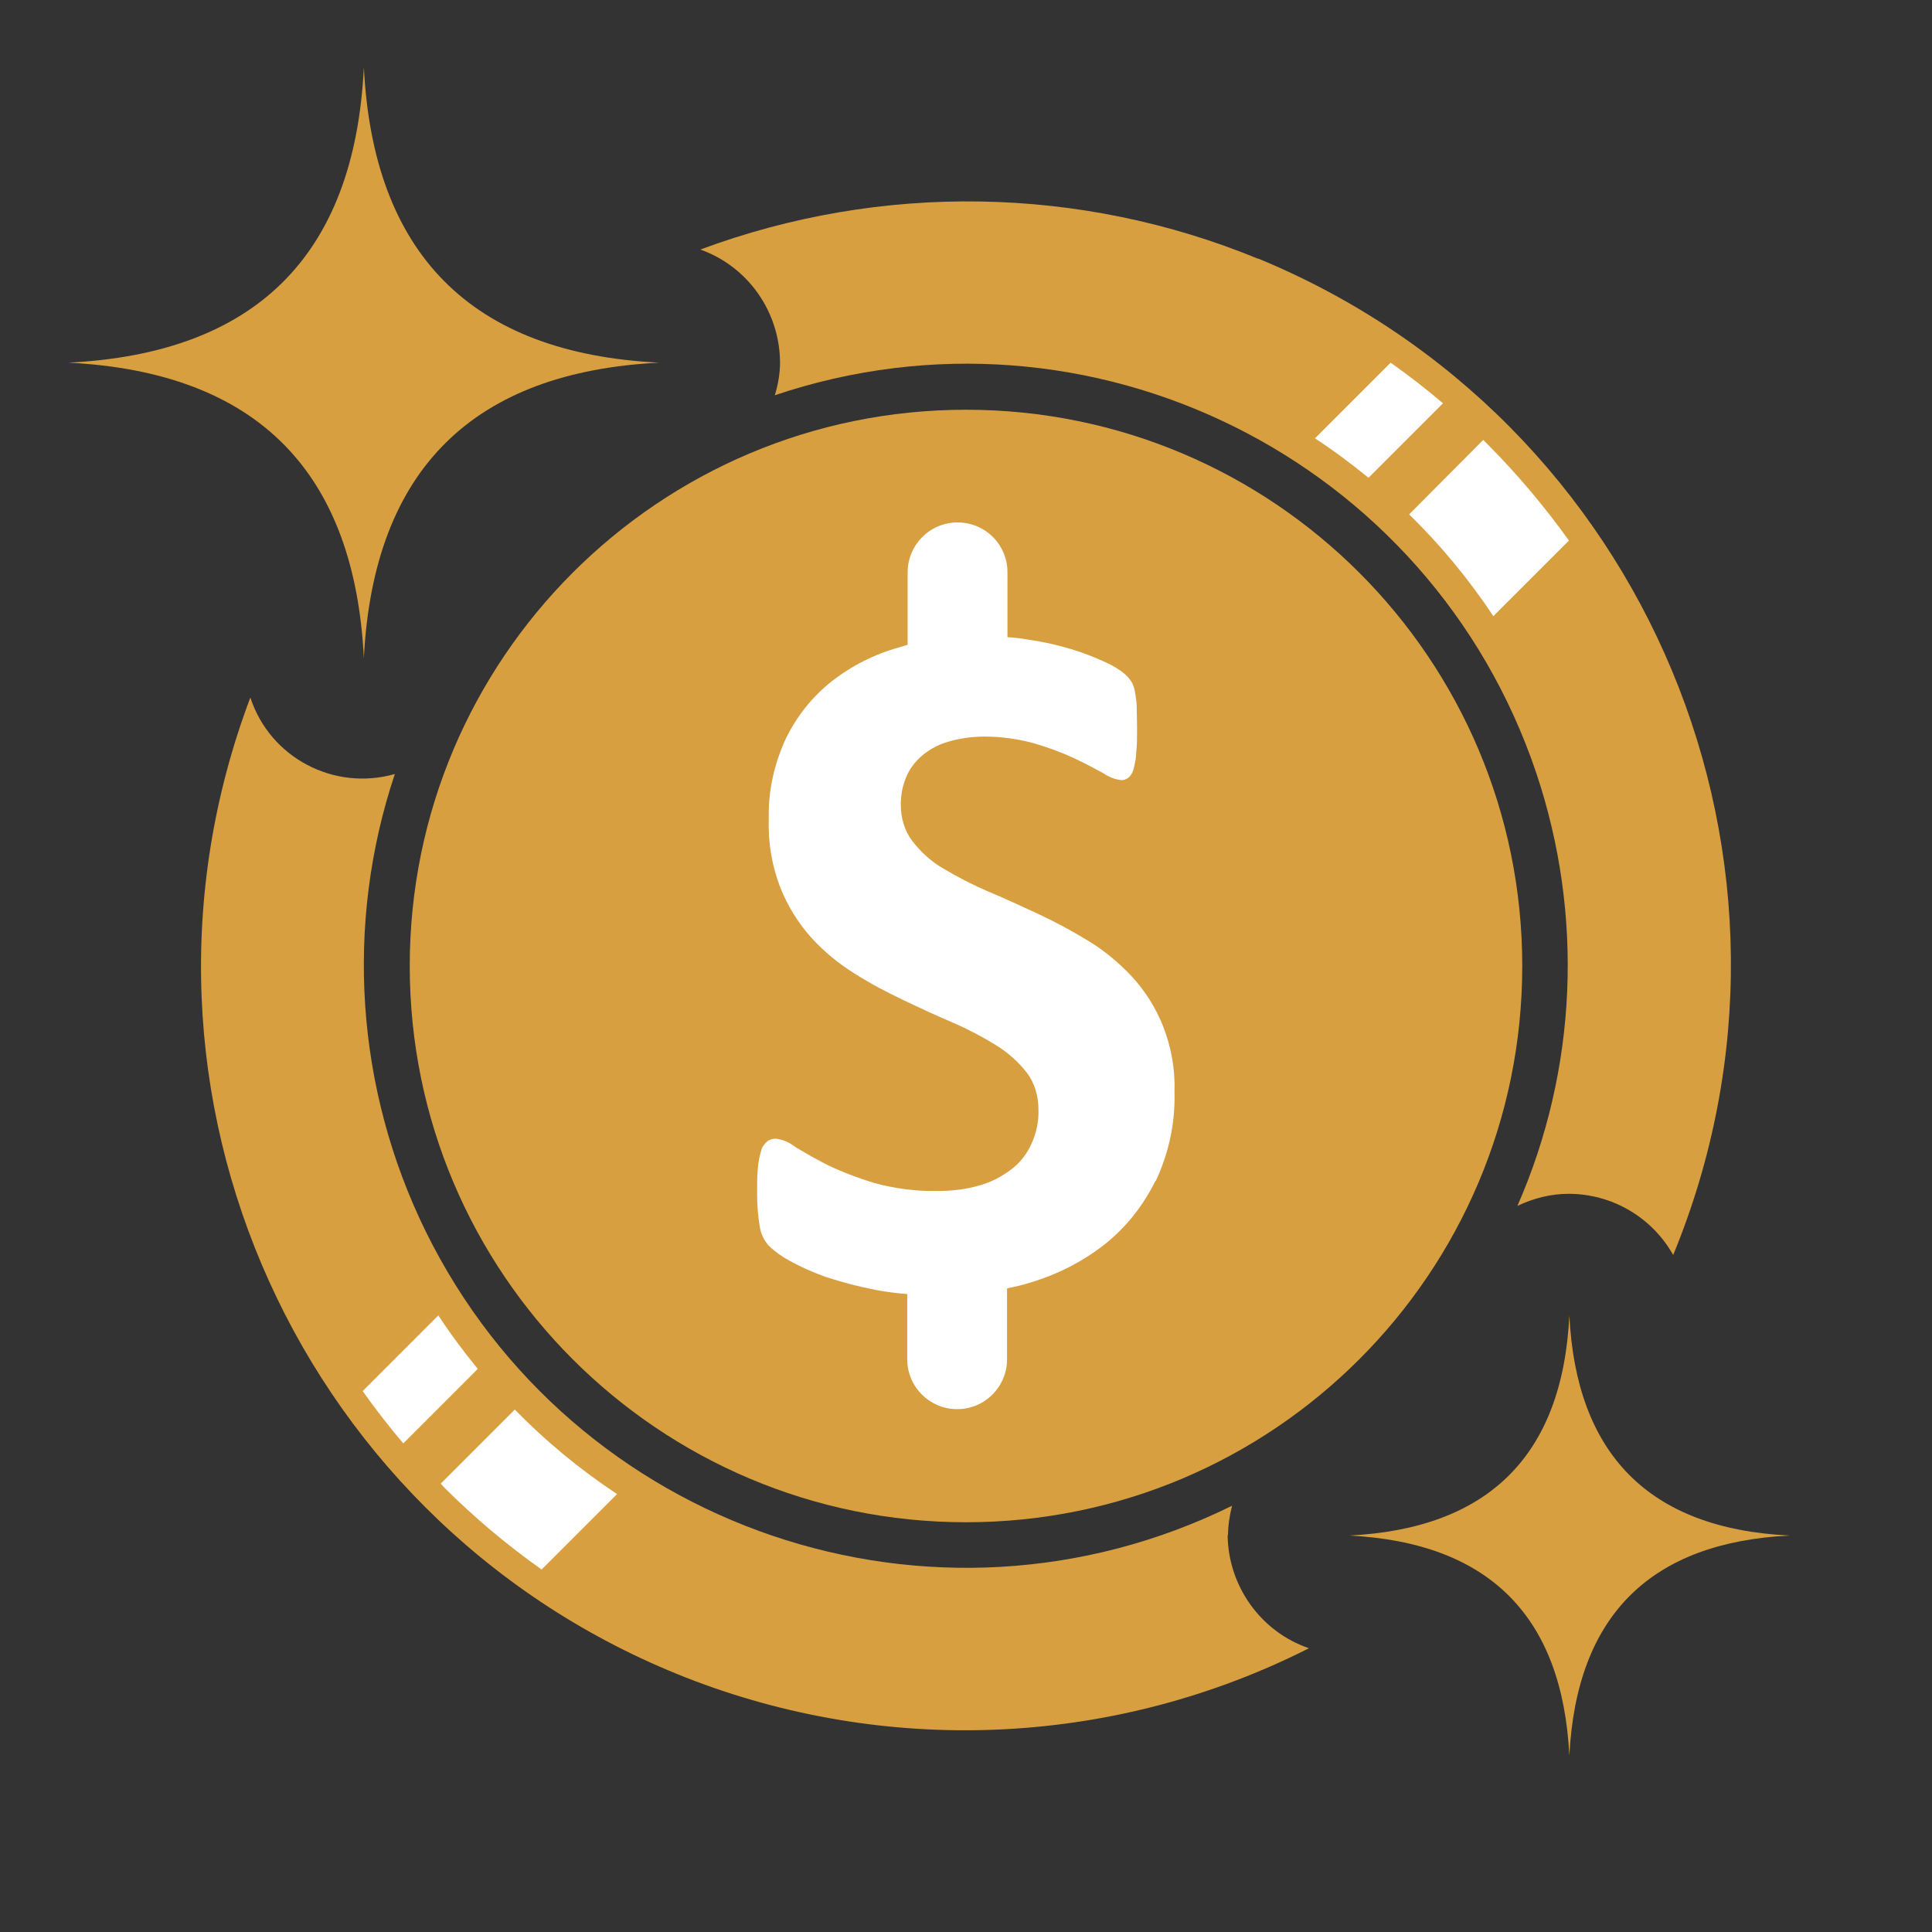 <svg fill="none" height="48" viewBox="0 0 48 48" width="48" xmlns="http://www.w3.org/2000/svg"><rect x="0" y="0" width="48" height="48" fill="#333333" stroke="none"/><g fill="#d89f41"><path d="m31.26 6.43c-4.42-1.82-9.37-1.9-13.86-.23 1.18.42 1.97 1.54 1.98 2.8 0 .28-.05.56-.13.82 7.82-2.63 16.29 1.57 18.92 9.39 1.18 3.52 1.02 7.35-.47 10.75.4-.19.83-.3 1.27-.3 1.08 0 2.07.58 2.6 1.52 3.99-9.69-.63-20.77-10.32-24.76z"/><path d="m30.5 38.14h.01c0-.24.04-.49.1-.73-7.41 3.65-16.38.6-20.03-6.81-1.74-3.54-2.02-7.63-.77-11.37-1.51.43-3.1-.4-3.59-1.9-3.7 9.8 1.26 20.74 11.06 24.44 4.97 1.87 10.5 1.58 15.24-.82-1.2-.41-2.01-1.55-2.02-2.82z"/><path d="m24 10.18c-7.63 0-13.82 6.19-13.82 13.82s6.19 13.82 13.82 13.82 13.82-6.19 13.82-13.82-6.19-13.82-13.82-13.82z"/><path clip-rule="evenodd" d="m9.04 16.35c.24-4.72 2.75-7.11 7.34-7.34-4.72-.23-7.11-2.75-7.34-7.34-.23 4.73-2.74 7.11-7.34 7.34 4.73.24 7.11 2.75 7.34 7.34z" fill-rule="evenodd"/><path clip-rule="evenodd" d="m38.99 43.62c.18-3.52 2.05-5.3 5.47-5.47-3.52-.17-5.3-2.05-5.47-5.47-.17 3.52-2.05 5.3-5.47 5.47 3.52.18 5.3 2.05 5.47 5.47z" fill-rule="evenodd"/></g><path d="m34 11.87c-.43-.35-.87-.68-1.33-.98l1.88-1.88c.45.32.88.65 1.3 1.01z" fill="#fff"/><path d="m37.11 15.32c-.61-.92-1.31-1.77-2.1-2.54l1.84-1.85s.07.07.1.1c.74.74 1.42 1.55 2.03 2.4l-1.88 1.88z" fill="#fff"/><path d="m28.7 29.35c-.3.61-.73 1.15-1.26 1.57-.55.43-1.18.75-1.86.95-.18.06-.37.1-.56.14v1.76c0 .68-.55 1.24-1.24 1.24-.68 0-1.24-.55-1.24-1.24v-1.62c-.26-.02-.51-.05-.77-.1-.42-.08-.84-.19-1.24-.32-.31-.11-.61-.24-.9-.4-.19-.1-.36-.22-.52-.37-.12-.13-.2-.29-.23-.46-.05-.28-.07-.57-.07-.86 0-.25 0-.46.02-.63.01-.14.04-.28.08-.42.02-.09.08-.17.15-.23.06-.05.14-.07.21-.07.18.02.34.09.48.2.26.16.53.31.8.45.38.18.77.33 1.17.45.51.14 1.04.21 1.57.2.36 0 .71-.04 1.05-.14.29-.08.55-.22.79-.4.22-.17.39-.39.5-.64.12-.27.18-.55.17-.84 0-.33-.09-.66-.29-.92-.21-.27-.47-.5-.76-.68-.34-.21-.7-.4-1.07-.56-.4-.17-.81-.36-1.23-.56s-.84-.42-1.23-.67c-.4-.25-.76-.55-1.07-.89-.32-.36-.58-.78-.76-1.23-.21-.54-.31-1.12-.29-1.7-.02-.69.13-1.37.42-2 .27-.56.66-1.05 1.14-1.43.5-.39 1.07-.68 1.69-.85.07-.02.13-.04.2-.06v-1.8c0-.68.55-1.24 1.24-1.24s1.24.55 1.24 1.24v1.61c.17.01.34.03.51.06.36.05.71.13 1.05.23.3.09.59.2.87.33.18.08.35.18.5.31.07.06.12.13.17.21.03.07.06.15.07.23.02.12.04.24.04.35 0 .14.01.32.01.53 0 .24 0 .44-.02.6 0 .13-.03.27-.06.4-.02.09-.06.17-.12.23-.06.05-.14.08-.21.07-.15-.02-.3-.08-.43-.17-.2-.11-.44-.24-.72-.37-.32-.15-.65-.27-.99-.37-.4-.11-.82-.17-1.23-.17-.31 0-.62.04-.92.13-.24.07-.46.19-.65.35-.17.15-.31.33-.39.54-.09.21-.13.44-.13.67 0 .33.09.65.29.91.21.27.47.51.77.68.35.21.72.4 1.09.56.41.17.82.36 1.25.56s.84.42 1.25.67c.4.24.77.55 1.09.89.33.36.59.77.77 1.22.21.53.31 1.09.29 1.66.02.76-.14 1.5-.46 2.19z" fill="#fff"/><path d="m10.02 35.86c-.36-.42-.69-.85-1.01-1.3l1.88-1.88c.3.46.63.9.98 1.33z" fill="#fff"/><path d="m13.45 38.99c-.86-.61-1.67-1.29-2.41-2.03l-.09-.1 1.84-1.84c.77.79 1.62 1.49 2.54 2.1l-1.88 1.88z" fill="#fff"/></svg>